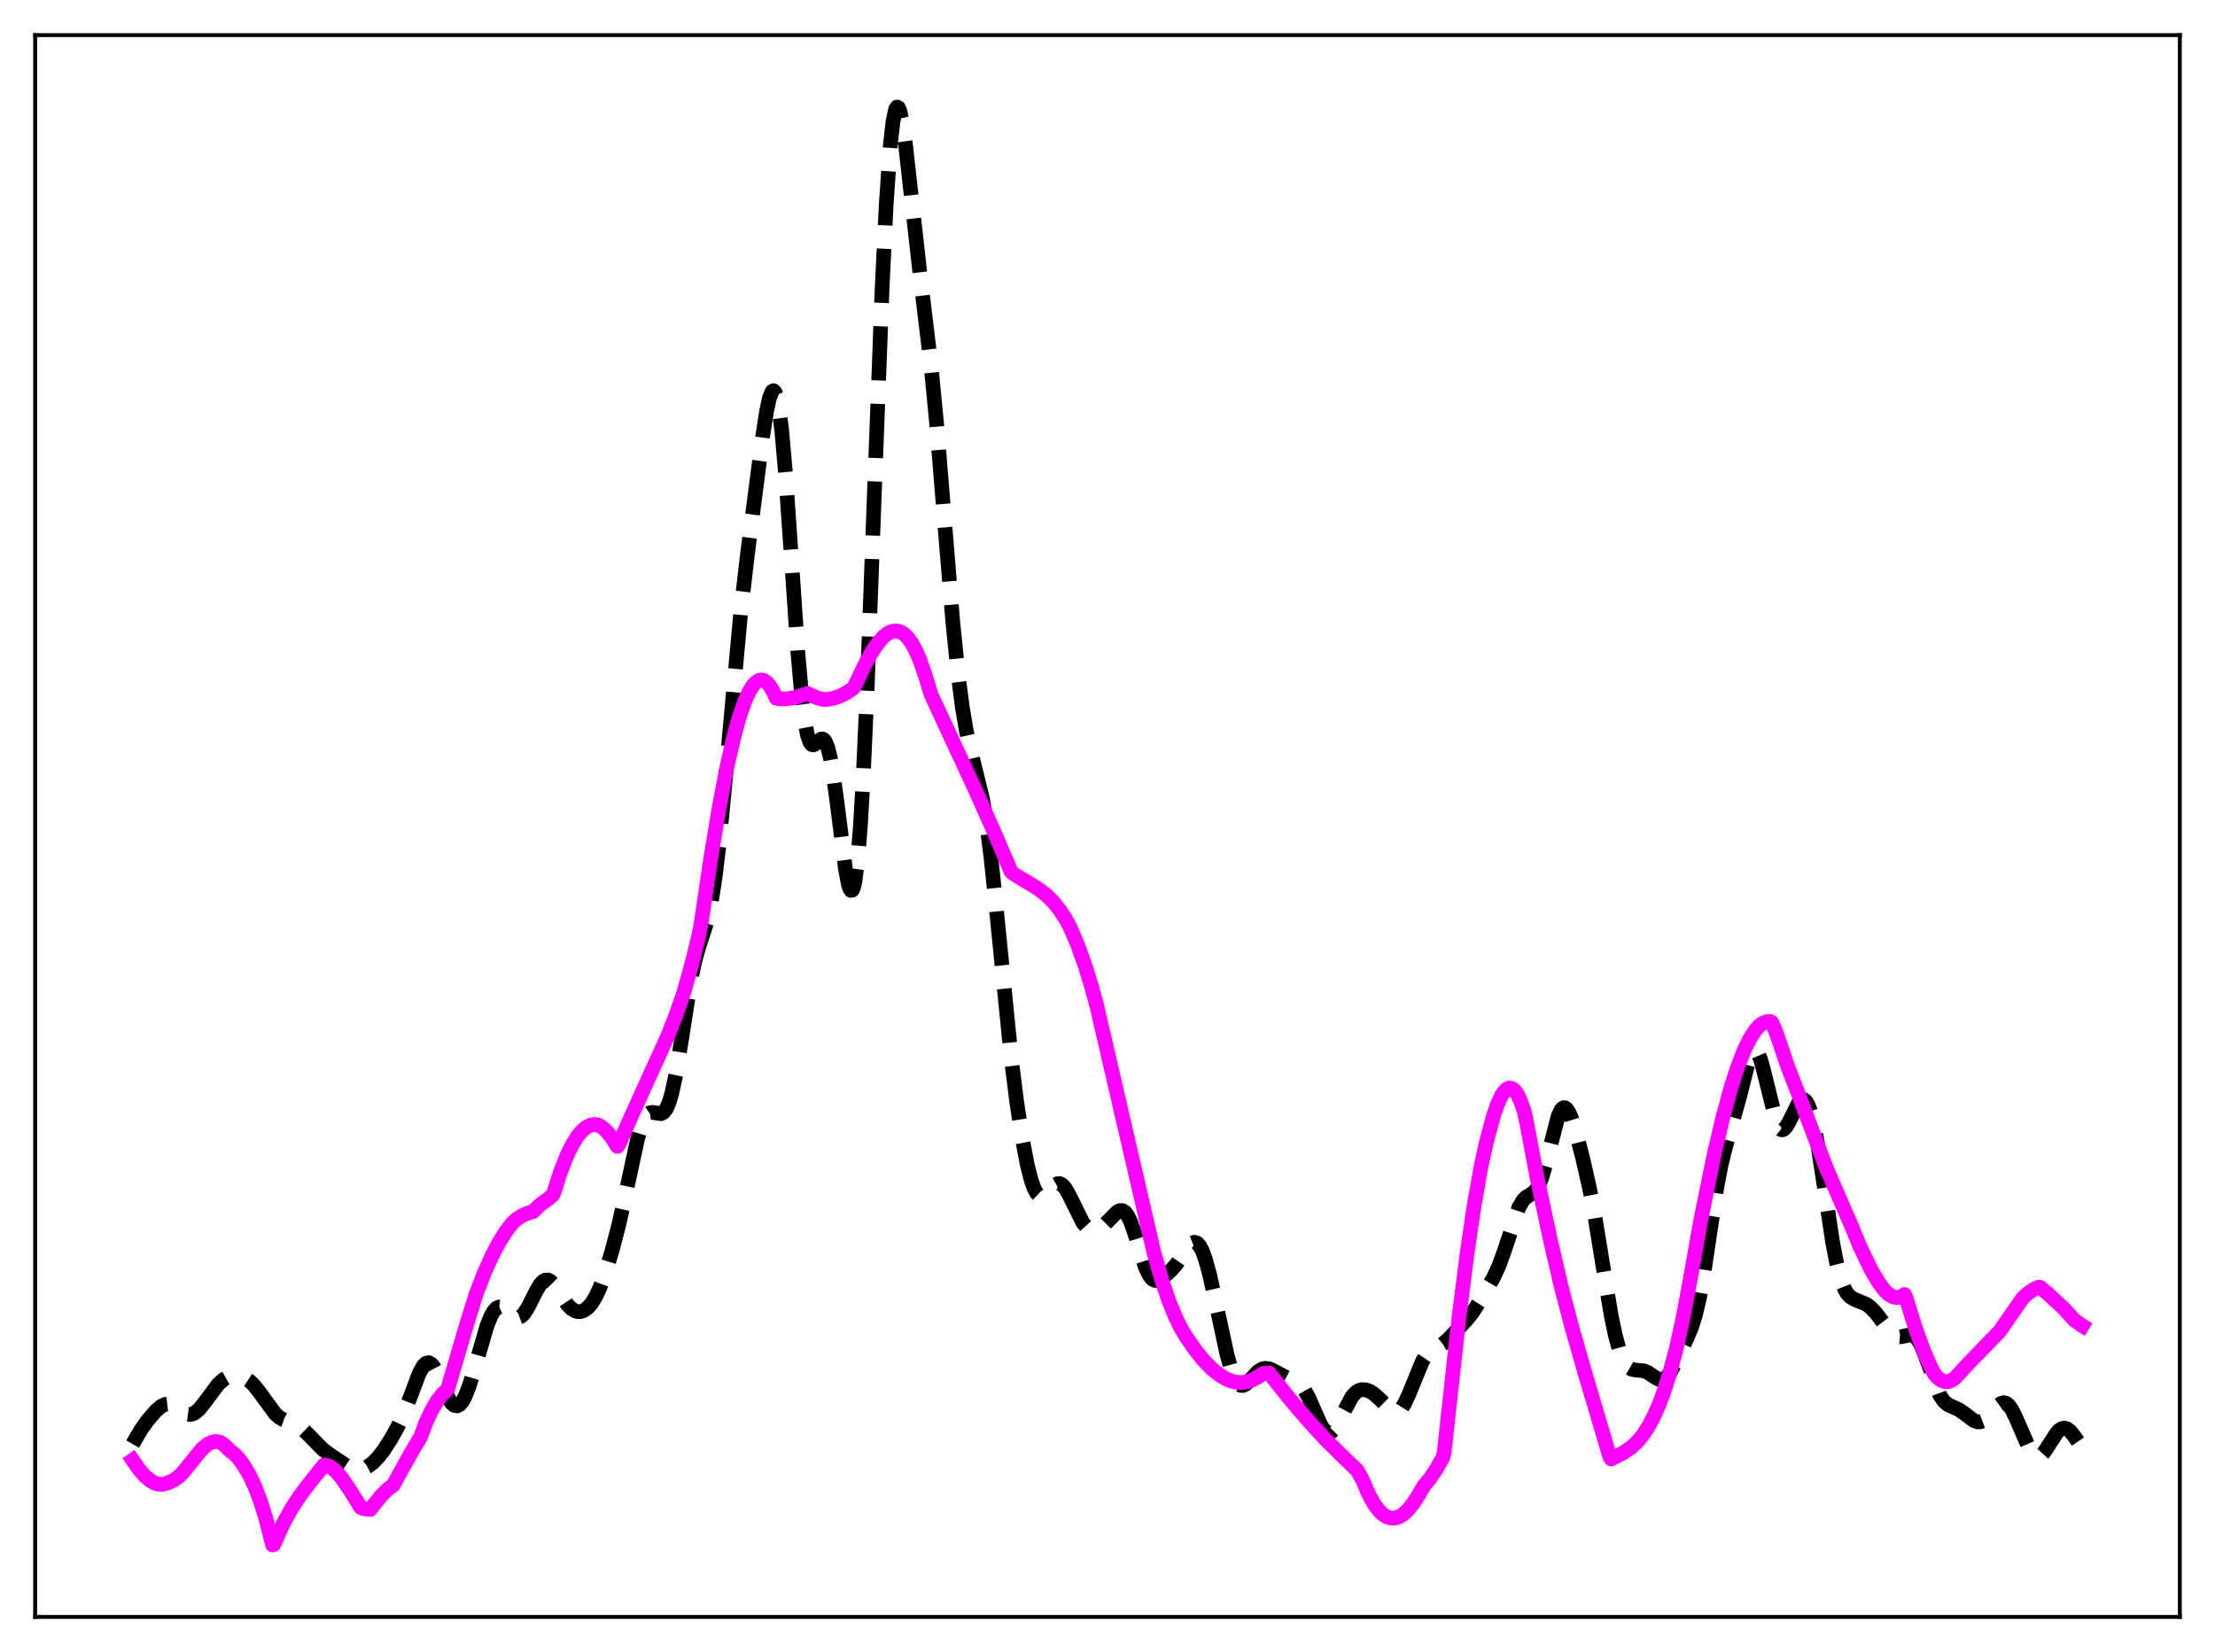 <?xml version="1.0" encoding="utf-8" standalone="no"?>
<!DOCTYPE svg PUBLIC "-//W3C//DTD SVG 1.1//EN"
  "http://www.w3.org/Graphics/SVG/1.1/DTD/svg11.dtd">
<svg xmlns:xlink="http://www.w3.org/1999/xlink" width="453.6pt" height="338.4pt" viewBox="0 0 453.6 338.4" xmlns="http://www.w3.org/2000/svg" version="1.1">
 <defs>
  <style type="text/css">*{stroke-linejoin: round; stroke-linecap: butt}</style>
 </defs>
 <g id="figure_1">
  <g id="patch_1">
   <path d="M 0 338.4 
L 453.6 338.4 
L 453.6 0 
L 0 0 
z
" style="fill: #ffffff"/>
  </g>
  <g id="axes_1">
   <g id="patch_2">
    <path d="M 7.2 331.2 
L 446.4 331.2 
L 446.4 7.2 
L 7.2 7.2 
z
" style="fill: #ffffff"/>
   </g>
   <g id="matplotlib.axis_1"/>
   <g id="matplotlib.axis_2"/>
   <g id="line2d_1">
    <path d="M 27.164 295.799 
L 28.832 292.914 
L 30.222 290.957 
L 31.89 289.01 
L 33.003 288.048 
L 33.837 287.654 
L 34.393 287.591 
L 34.949 287.692 
L 35.783 288.103 
L 38.285 289.665 
L 38.842 289.74 
L 39.398 289.642 
L 39.954 289.368 
L 40.788 288.654 
L 41.9 287.279 
L 44.68 283.543 
L 45.793 282.557 
L 46.627 282.095 
L 47.461 281.849 
L 48.295 281.788 
L 49.407 281.965 
L 50.241 282.305 
L 51.076 282.854 
L 51.91 283.635 
L 53.022 285.015 
L 56.358 289.589 
L 57.193 290.316 
L 58.027 290.811 
L 59.417 291.328 
L 60.807 291.901 
L 61.919 292.667 
L 63.031 293.733 
L 66.09 296.87 
L 67.758 298.111 
L 71.929 300.886 
L 72.763 301.112 
L 73.597 301.106 
L 74.431 300.873 
L 75.265 300.442 
L 76.378 299.598 
L 77.49 298.454 
L 78.602 297.014 
L 79.992 294.866 
L 81.382 292.383 
L 82.495 290.046 
L 83.885 286.516 
L 85.831 281.334 
L 86.665 279.807 
L 87.221 279.249 
L 87.777 279.115 
L 88.334 279.412 
L 88.89 280.102 
L 89.724 281.702 
L 91.948 286.627 
L 92.504 287.422 
L 93.06 287.885 
L 93.616 287.977 
L 94.172 287.682 
L 94.729 287.002 
L 95.285 285.96 
L 96.119 283.809 
L 97.231 280.145 
L 99.733 271.535 
L 100.568 269.498 
L 101.124 268.548 
L 101.68 267.953 
L 102.236 267.703 
L 102.792 267.761 
L 103.348 268.062 
L 105.572 269.781 
L 106.128 269.853 
L 106.685 269.646 
L 107.241 269.144 
L 108.075 267.898 
L 109.743 264.566 
L 110.577 263.156 
L 111.133 262.52 
L 111.689 262.191 
L 112.245 262.185 
L 112.802 262.484 
L 113.358 263.042 
L 114.192 264.212 
L 116.138 267.156 
L 116.972 268.029 
L 117.806 268.538 
L 118.362 268.674 
L 118.919 268.653 
L 119.475 268.478 
L 120.309 267.923 
L 121.143 266.985 
L 121.977 265.627 
L 122.811 263.833 
L 123.923 260.82 
L 125.314 256.271 
L 126.704 250.951 
L 128.094 244.734 
L 130.596 233.121 
L 131.431 230.372 
L 131.987 229.106 
L 132.543 228.306 
L 133.099 227.921 
L 133.655 227.854 
L 135.323 228.128 
L 135.879 227.852 
L 136.435 227.15 
L 136.991 225.916 
L 137.548 224.084 
L 138.382 220.207 
L 139.494 213.385 
L 141.44 200.949 
L 142.274 196.957 
L 143.108 193.963 
L 144.777 188.775 
L 145.611 185.028 
L 146.445 179.726 
L 147.279 172.737 
L 148.391 161.284 
L 151.728 125.063 
L 153.118 113.12 
L 156.177 89.426 
L 157.011 84.082 
L 157.567 81.53 
L 158.123 80.164 
L 158.401 80.018 
L 158.679 80.271 
L 158.957 80.944 
L 159.513 83.599 
L 160.069 87.989 
L 160.903 97.466 
L 162.015 113.627 
L 163.406 133.899 
L 164.24 143.232 
L 164.796 147.656 
L 165.352 150.576 
L 165.908 152.127 
L 166.186 152.471 
L 166.464 152.586 
L 166.742 152.522 
L 167.298 152.075 
L 168.132 151.398 
L 168.411 151.365 
L 168.689 151.495 
L 168.967 151.82 
L 169.523 153.137 
L 170.079 155.412 
L 170.635 158.615 
L 171.469 164.801 
L 173.137 178.011 
L 173.693 180.98 
L 173.971 181.906 
L 174.249 182.377 
L 174.528 182.337 
L 174.806 181.736 
L 175.084 180.532 
L 175.64 176.196 
L 176.196 169.207 
L 176.752 159.637 
L 177.586 141.079 
L 178.976 103.274 
L 180.645 59.017 
L 181.479 41.913 
L 182.313 29.856 
L 182.869 24.881 
L 183.425 22.336 
L 183.703 21.927 
L 183.981 22.051 
L 184.259 22.667 
L 184.815 25.182 
L 185.371 29.041 
L 186.483 38.957 
L 188.43 56.371 
L 190.654 74.827 
L 191.766 86.343 
L 193.435 106.877 
L 195.103 127.199 
L 196.215 138.237 
L 197.049 144.706 
L 197.883 149.683 
L 198.717 153.484 
L 201.22 163.674 
L 202.054 168.747 
L 202.888 175.238 
L 204 185.788 
L 207.059 216.495 
L 208.171 225.458 
L 209.283 232.877 
L 210.395 238.714 
L 211.229 241.923 
L 211.786 243.444 
L 212.342 244.454 
L 212.898 244.968 
L 213.454 245.04 
L 214.01 244.756 
L 214.844 243.925 
L 215.956 242.776 
L 216.512 242.466 
L 217.068 242.454 
L 217.625 242.778 
L 218.181 243.431 
L 219.015 244.914 
L 221.795 250.532 
L 222.629 251.461 
L 223.185 251.811 
L 223.742 251.966 
L 224.298 251.948 
L 225.132 251.644 
L 225.966 251.06 
L 227.078 249.952 
L 228.746 248.255 
L 229.302 247.968 
L 229.858 247.965 
L 230.415 248.32 
L 230.971 249.073 
L 231.527 250.226 
L 232.361 252.581 
L 234.585 259.645 
L 235.419 261.344 
L 235.975 261.999 
L 236.532 262.291 
L 237.088 262.281 
L 237.644 262.048 
L 238.478 261.446 
L 239.868 260.145 
L 240.98 258.849 
L 242.371 256.805 
L 243.483 255.213 
L 244.039 254.677 
L 244.595 254.452 
L 245.151 254.622 
L 245.707 255.241 
L 246.263 256.325 
L 246.819 257.854 
L 247.653 260.864 
L 248.766 265.809 
L 251.268 277.431 
L 252.102 280.405 
L 252.936 282.502 
L 253.492 283.35 
L 254.048 283.762 
L 254.605 283.784 
L 255.161 283.491 
L 255.995 282.673 
L 257.663 280.898 
L 258.497 280.402 
L 259.053 280.279 
L 259.887 280.378 
L 260.721 280.733 
L 264.336 282.64 
L 265.448 283.108 
L 266.282 283.705 
L 267.117 284.705 
L 267.951 286.181 
L 269.063 288.717 
L 270.453 291.84 
L 271.009 292.734 
L 271.565 293.293 
L 272.121 293.47 
L 272.677 293.26 
L 273.234 292.696 
L 274.068 291.337 
L 276.848 286.088 
L 277.682 285.19 
L 278.238 284.834 
L 278.794 284.655 
L 279.629 284.666 
L 280.463 284.952 
L 281.297 285.466 
L 282.409 286.448 
L 284.911 288.904 
L 285.468 289.154 
L 286.024 289.163 
L 286.58 288.884 
L 287.136 288.294 
L 287.692 287.4 
L 288.526 285.579 
L 291.306 278.787 
L 292.141 277.531 
L 292.975 276.743 
L 294.087 276.109 
L 295.477 275.289 
L 296.589 274.308 
L 300.482 270.198 
L 301.594 268.783 
L 302.984 266.627 
L 305.765 261.84 
L 306.877 259.478 
L 307.989 256.45 
L 311.048 247.3 
L 311.882 245.886 
L 312.438 245.3 
L 313.55 244.588 
L 314.106 244.182 
L 314.662 243.542 
L 315.218 242.548 
L 315.774 241.132 
L 316.609 238.244 
L 319.111 228.514 
L 319.667 227.37 
L 319.945 227.046 
L 320.223 226.893 
L 320.501 226.912 
L 320.779 227.096 
L 321.335 227.918 
L 321.891 229.248 
L 322.726 231.908 
L 324.116 237.246 
L 325.506 243.378 
L 326.618 249.214 
L 328.286 259.499 
L 329.955 269.519 
L 330.789 273.518 
L 331.623 276.565 
L 332.457 278.65 
L 333.013 279.556 
L 333.569 280.139 
L 334.125 280.464 
L 334.96 280.639 
L 336.628 280.792 
L 337.462 281.134 
L 338.852 282.079 
L 339.686 282.53 
L 340.242 282.615 
L 340.798 282.453 
L 341.355 282.014 
L 341.911 281.305 
L 342.745 279.838 
L 345.525 273.983 
L 346.359 271.987 
L 347.194 269.387 
L 348.028 265.843 
L 348.862 261.231 
L 350.252 251.913 
L 351.642 242.861 
L 352.476 238.534 
L 353.311 235.137 
L 356.369 224.174 
L 358.037 217.495 
L 358.593 216.029 
L 359.149 215.279 
L 359.428 215.21 
L 359.706 215.354 
L 359.984 215.71 
L 360.54 217.018 
L 361.096 218.992 
L 363.876 230.209 
L 364.432 231.157 
L 364.71 231.38 
L 364.988 231.442 
L 365.266 231.352 
L 365.823 230.775 
L 366.379 229.799 
L 368.325 225.866 
L 368.881 225.309 
L 369.159 225.212 
L 369.437 225.255 
L 369.715 225.445 
L 370.271 226.3 
L 370.827 227.806 
L 371.383 229.954 
L 372.218 234.255 
L 373.33 241.42 
L 375.276 254.346 
L 376.11 258.716 
L 376.944 261.971 
L 377.778 264.121 
L 378.335 265.032 
L 378.891 265.627 
L 379.725 266.131 
L 382.227 267.172 
L 383.061 267.805 
L 384.174 268.962 
L 385.842 271.169 
L 387.232 272.888 
L 388.066 273.552 
L 388.622 273.776 
L 389.178 273.826 
L 390.012 273.667 
L 391.125 273.419 
L 391.681 273.496 
L 392.237 273.827 
L 392.793 274.47 
L 393.349 275.443 
L 394.183 277.457 
L 397.242 285.771 
L 398.076 287.014 
L 398.91 287.729 
L 400.022 288.235 
L 401.134 288.733 
L 402.246 289.498 
L 404.193 290.978 
L 405.027 291.259 
L 405.583 291.233 
L 406.139 291.022 
L 406.973 290.381 
L 408.085 289.124 
L 409.198 287.888 
L 409.754 287.481 
L 410.31 287.316 
L 410.866 287.449 
L 411.422 287.909 
L 411.978 288.692 
L 412.812 290.383 
L 415.871 297.431 
L 416.427 298.076 
L 416.983 298.385 
L 417.539 298.357 
L 418.095 298.016 
L 418.651 297.411 
L 419.763 295.701 
L 421.154 293.543 
L 421.71 292.946 
L 422.266 292.594 
L 422.822 292.516 
L 423.378 292.71 
L 423.934 293.153 
L 424.768 294.171 
L 426.436 296.633 
L 426.436 296.633 
" clip-path="url(#p2e5fc21ff5)" style="fill: none; stroke-dasharray: 11.1,4.8; stroke-dashoffset: 0; stroke: #000000; stroke-width: 3"/>
   </g>
   <g id="line2d_2">
    <path d="M 27.164 299.083 
L 28.554 301.079 
L 29.666 302.347 
L 30.778 303.283 
L 31.612 303.751 
L 32.446 304.006 
L 33.281 304.03 
L 34.393 303.736 
L 35.505 303.246 
L 36.617 302.45 
L 37.451 301.628 
L 41.344 296.804 
L 42.456 295.879 
L 43.29 295.435 
L 44.124 295.251 
L 44.959 295.376 
L 45.515 295.652 
L 46.349 296.386 
L 47.183 297.221 
L 48.017 297.842 
L 48.851 298.714 
L 49.963 300.26 
L 51.076 302.14 
L 52.188 304.487 
L 53.3 307.391 
L 54.412 310.957 
L 55.524 315.267 
L 55.802 316.473 
L 56.08 316.373 
L 58.027 312.03 
L 59.695 309.012 
L 61.363 306.449 
L 63.309 303.871 
L 66.368 300.07 
L 67.202 300.243 
L 68.036 300.721 
L 68.87 301.459 
L 69.983 302.774 
L 71.651 305.21 
L 73.875 308.801 
L 74.431 309.03 
L 75.822 309.196 
L 76.656 308.114 
L 78.046 306.396 
L 79.436 305.022 
L 80.548 304.194 
L 81.66 302.124 
L 84.163 297.616 
L 86.109 294.371 
L 87.221 291.397 
L 88.334 288.985 
L 89.446 287.08 
L 90.558 285.626 
L 91.67 284.562 
L 95.563 271.28 
L 97.509 265.028 
L 99.177 260.728 
L 100.846 257.025 
L 102.236 254.4 
L 103.626 252.197 
L 105.016 250.419 
L 105.85 249.692 
L 106.963 248.972 
L 108.075 248.493 
L 109.187 248.169 
L 110.299 247.068 
L 110.855 246.582 
L 112.245 245.597 
L 113.08 244.887 
L 113.358 244.476 
L 114.748 240.128 
L 116.138 236.601 
L 117.25 234.356 
L 118.362 232.612 
L 119.197 231.627 
L 120.031 230.921 
L 120.865 230.488 
L 121.699 230.326 
L 122.533 230.442 
L 123.367 230.958 
L 124.201 231.696 
L 125.314 233.045 
L 126.426 234.827 
L 126.704 234.469 
L 129.206 228.812 
L 136.713 212.256 
L 138.382 208.075 
L 140.05 203.242 
L 141.718 197.296 
L 143.108 191.601 
L 143.665 188.547 
L 145.611 175.389 
L 147.279 165.371 
L 148.947 156.721 
L 150.338 150.687 
L 151.45 146.702 
L 152.562 143.523 
L 153.396 141.695 
L 154.23 140.362 
L 154.786 139.766 
L 155.342 139.402 
L 155.899 139.276 
L 156.455 139.393 
L 157.011 139.768 
L 157.567 140.381 
L 158.401 141.759 
L 158.957 143.002 
L 159.513 143.129 
L 160.903 143.154 
L 162.294 142.98 
L 163.684 142.609 
L 165.352 142.043 
L 166.742 142.727 
L 168.132 143.187 
L 168.967 143.291 
L 170.357 143.112 
L 171.747 142.693 
L 173.137 142.027 
L 174.528 141.114 
L 174.806 140.893 
L 175.362 139.813 
L 177.308 135.751 
L 178.698 133.298 
L 179.81 131.68 
L 180.923 130.427 
L 181.757 129.756 
L 182.591 129.345 
L 183.425 129.207 
L 184.259 129.368 
L 185.093 129.849 
L 185.927 130.664 
L 186.762 131.843 
L 187.596 133.396 
L 188.43 135.341 
L 189.542 138.589 
L 190.654 142.23 
L 195.103 151.825 
L 199.83 162.013 
L 203.444 170.134 
L 207.059 178.549 
L 207.615 179.024 
L 209.839 180.375 
L 212.62 182.058 
L 214.288 183.351 
L 215.678 184.724 
L 217.068 186.46 
L 218.459 188.646 
L 219.293 190.285 
L 220.683 193.556 
L 222.073 197.387 
L 223.463 201.844 
L 224.576 205.904 
L 236.254 256.38 
L 237.922 262.191 
L 239.312 266.316 
L 240.702 269.743 
L 241.814 272.026 
L 242.927 273.864 
L 244.873 276.665 
L 246.541 278.714 
L 248.209 280.419 
L 249.6 281.551 
L 250.99 282.404 
L 252.102 282.873 
L 253.214 283.139 
L 254.326 283.195 
L 255.439 283.031 
L 256.551 282.636 
L 257.663 282.002 
L 258.775 281.274 
L 259.887 281.233 
L 263.78 286.143 
L 267.951 291.043 
L 271.565 294.965 
L 274.624 297.99 
L 277.96 301.208 
L 279.072 303.24 
L 280.185 305.872 
L 281.297 307.934 
L 282.409 309.449 
L 283.243 310.24 
L 284.077 310.747 
L 284.911 310.979 
L 285.746 310.947 
L 286.58 310.662 
L 287.414 310.131 
L 288.248 309.367 
L 289.36 308.005 
L 290.472 306.272 
L 291.585 304.353 
L 292.697 303.059 
L 294.087 301.008 
L 295.477 298.532 
L 295.755 297.378 
L 298.814 269.488 
L 300.482 256.395 
L 301.872 246.979 
L 303.262 239.095 
L 304.375 234.004 
L 305.765 228.841 
L 306.599 226.352 
L 307.433 224.5 
L 307.989 223.637 
L 308.545 223.084 
L 309.101 222.858 
L 309.657 222.962 
L 310.214 223.405 
L 310.77 224.197 
L 311.326 225.345 
L 312.16 227.756 
L 312.716 230.388 
L 314.662 240.698 
L 317.443 253.776 
L 319.667 263.371 
L 321.891 271.857 
L 324.672 281.554 
L 329.677 298.454 
L 329.955 298.858 
L 332.457 297.565 
L 334.125 296.418 
L 335.238 295.38 
L 336.35 294.053 
L 337.462 292.388 
L 338.574 290.338 
L 339.686 287.855 
L 340.798 284.891 
L 341.911 281.373 
L 343.301 276.117 
L 344.691 269.815 
L 346.081 262.366 
L 348.306 249.819 
L 351.086 236.22 
L 352.754 229.11 
L 354.423 222.97 
L 355.813 218.64 
L 357.203 215.073 
L 358.315 212.799 
L 359.428 211.066 
L 360.262 210.129 
L 361.096 209.515 
L 361.93 209.229 
L 362.486 209.225 
L 362.764 209.348 
L 363.598 211.153 
L 364.432 213.519 
L 366.101 218.514 
L 368.047 223.466 
L 373.886 238.953 
L 376.666 245.398 
L 379.169 251.136 
L 380.837 255.221 
L 383.061 259.885 
L 384.73 262.734 
L 385.842 264.213 
L 386.676 265.036 
L 387.51 265.575 
L 388.344 265.795 
L 388.9 265.748 
L 389.456 265.534 
L 390.012 265.142 
L 390.291 265.745 
L 392.237 271.999 
L 393.905 276.616 
L 395.295 279.828 
L 396.129 281.426 
L 396.686 282.084 
L 397.52 282.724 
L 398.354 283.016 
L 398.91 283.012 
L 399.466 282.842 
L 400.3 282.301 
L 400.856 281.729 
L 403.081 279.304 
L 409.476 272.717 
L 414.202 265.91 
L 415.315 264.873 
L 416.427 264.133 
L 417.539 263.635 
L 417.817 263.687 
L 419.207 264.855 
L 422.544 267.932 
L 424.768 270.375 
L 426.158 271.396 
L 426.436 271.564 
L 426.436 271.564 
" clip-path="url(#p2e5fc21ff5)" style="fill: none; stroke: #ff00ff; stroke-width: 3; stroke-linecap: square"/>
   </g>
   <g id="patch_3">
    <path d="M 7.2 331.2 
L 7.2 7.2 
" style="fill: none; stroke: #000000; stroke-width: 0.8; stroke-linejoin: miter; stroke-linecap: square"/>
   </g>
   <g id="patch_4">
    <path d="M 446.4 331.2 
L 446.4 7.2 
" style="fill: none; stroke: #000000; stroke-width: 0.8; stroke-linejoin: miter; stroke-linecap: square"/>
   </g>
   <g id="patch_5">
    <path d="M 7.2 331.2 
L 446.4 331.2 
" style="fill: none; stroke: #000000; stroke-width: 0.8; stroke-linejoin: miter; stroke-linecap: square"/>
   </g>
   <g id="patch_6">
    <path d="M 7.2 7.2 
L 446.4 7.2 
" style="fill: none; stroke: #000000; stroke-width: 0.8; stroke-linejoin: miter; stroke-linecap: square"/>
   </g>
  </g>
 </g>
 <defs>
  <clipPath id="p2e5fc21ff5">
   <rect x="7.2" y="7.2" width="439.2" height="324"/>
  </clipPath>
 </defs>
</svg>
